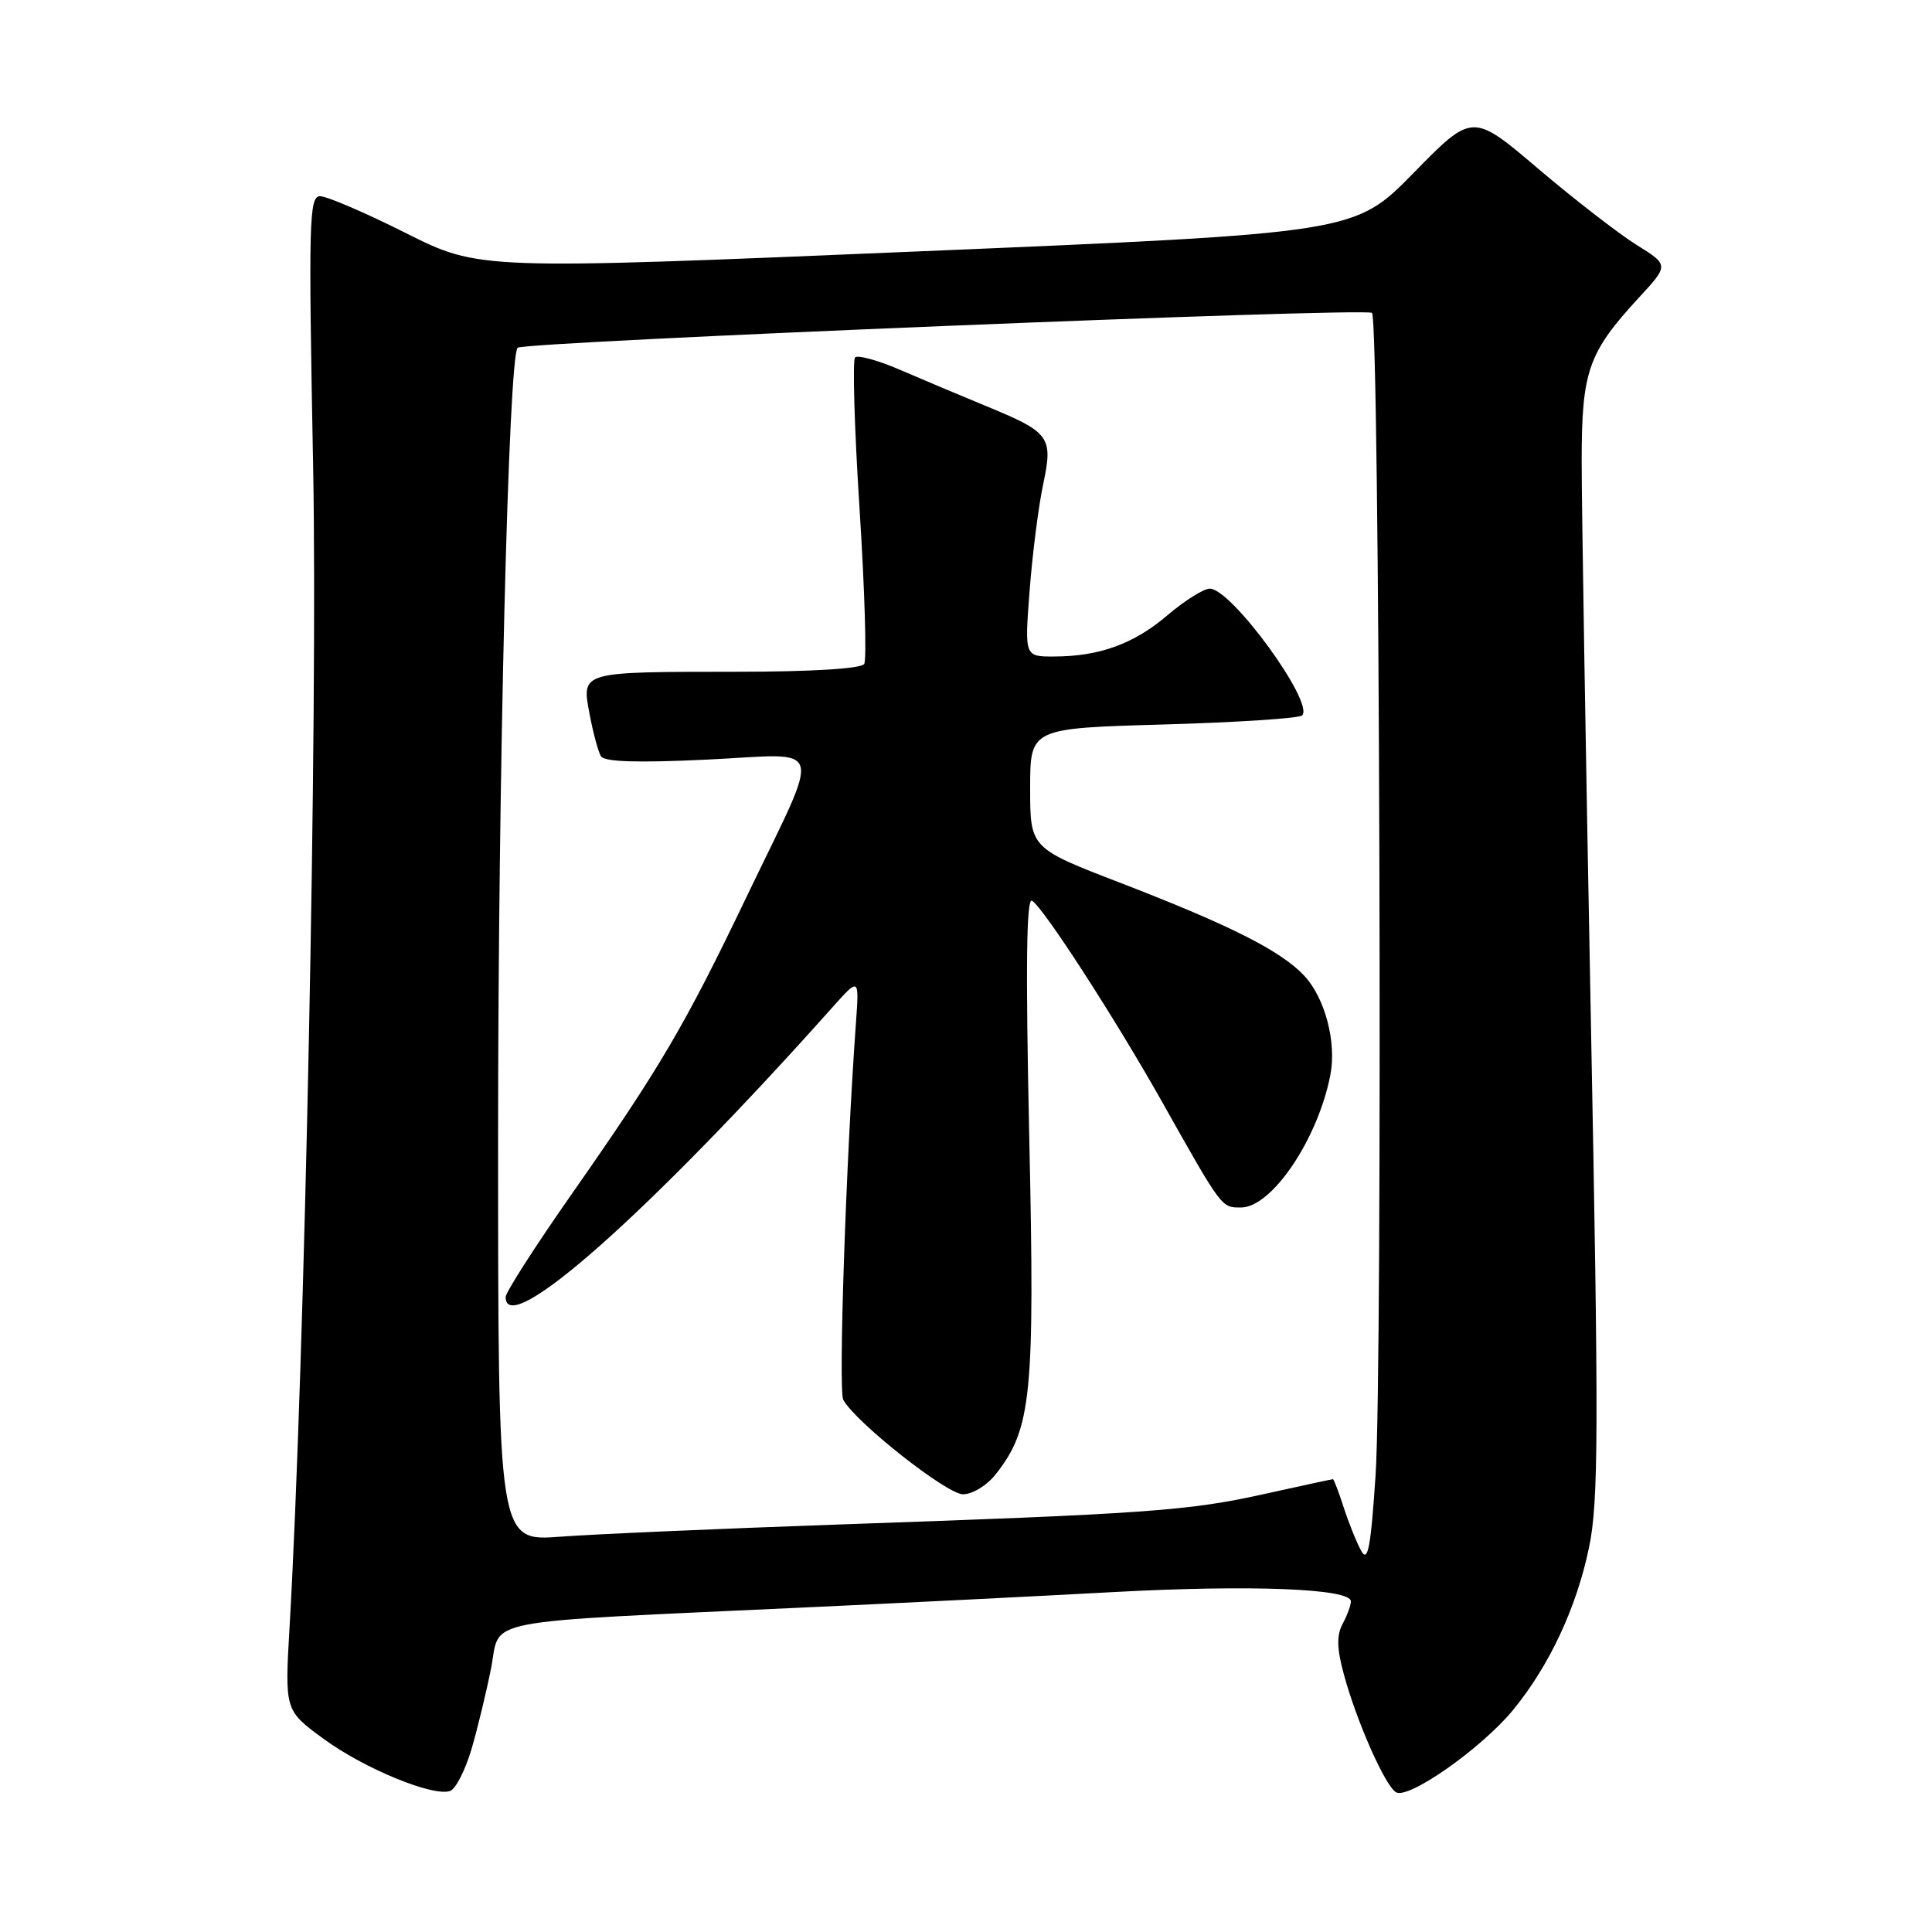 <?xml version="1.0" encoding="UTF-8" standalone="no"?>
<!DOCTYPE svg PUBLIC "-//W3C//DTD SVG 1.1//EN" "http://www.w3.org/Graphics/SVG/1.1/DTD/svg11.dtd" >
<svg xmlns="http://www.w3.org/2000/svg" xmlns:xlink="http://www.w3.org/1999/xlink" version="1.1" viewBox="0 0 256 256">
 <g >
 <path fill="currentColor"
d=" M 62.45 231.86 C 63.25 229.15 64.43 224.28 65.07 221.05 C 66.39 214.32 62.58 215.05 107.00 212.98 C 119.38 212.41 137.60 211.50 147.50 210.96 C 165.75 209.97 179.00 210.49 179.00 212.19 C 179.00 212.71 178.51 214.05 177.90 215.18 C 177.09 216.70 177.14 218.45 178.07 221.87 C 179.77 228.13 183.51 236.58 184.97 237.48 C 186.60 238.49 196.34 231.64 200.49 226.58 C 205.31 220.70 208.90 213.02 210.56 205.02 C 211.82 198.97 211.85 189.57 210.79 134.77 C 210.12 99.97 209.57 66.78 209.58 61.00 C 209.59 49.16 210.44 46.73 217.16 39.44 C 221.15 35.12 221.15 35.12 216.82 32.43 C 214.45 30.94 208.59 26.41 203.80 22.34 C 195.11 14.95 195.11 14.95 187.30 22.92 C 179.50 30.88 179.50 30.88 121.50 33.32 C 63.50 35.76 63.50 35.76 53.77 30.88 C 48.42 28.19 43.31 26.00 42.42 26.00 C 40.95 26.00 40.87 29.22 41.49 61.75 C 42.13 94.72 40.38 180.69 38.37 215.57 C 37.73 226.63 37.73 226.63 42.84 230.38 C 48.24 234.35 57.47 238.14 59.67 237.30 C 60.39 237.02 61.64 234.57 62.45 231.86 Z  M 180.37 205.50 C 179.76 204.40 178.72 201.81 178.05 199.75 C 177.39 197.69 176.74 196.00 176.62 196.00 C 176.50 196.00 172.37 196.89 167.45 197.98 C 157.47 200.20 151.94 200.59 111.00 202.01 C 95.32 202.56 78.79 203.28 74.25 203.62 C 66.00 204.24 66.00 204.24 66.00 150.73 C 66.00 102.74 67.37 47.30 68.59 46.08 C 69.39 45.28 181.06 40.72 181.80 41.46 C 182.81 42.47 183.23 181.14 182.27 195.50 C 181.63 205.08 181.25 207.10 180.37 205.50 Z  M 131.93 195.36 C 136.70 189.30 137.13 184.94 136.38 150.59 C 135.89 128.08 136.00 118.88 136.75 119.35 C 138.29 120.30 147.73 134.90 153.98 146.00 C 161.95 160.16 161.83 160.00 164.43 160.00 C 168.52 160.00 174.62 150.96 176.28 142.44 C 177.12 138.13 175.58 132.25 172.83 129.30 C 169.75 126.00 163.08 122.63 148.50 117.00 C 136.50 112.38 136.50 112.38 136.50 104.44 C 136.50 96.50 136.50 96.50 154.17 96.00 C 163.89 95.72 172.15 95.18 172.54 94.80 C 174.20 93.13 163.18 78.00 160.31 78.00 C 159.49 78.00 156.98 79.58 154.72 81.50 C 150.28 85.31 145.67 86.99 139.63 86.99 C 135.76 87.00 135.76 87.00 136.43 78.25 C 136.80 73.44 137.60 67.12 138.22 64.20 C 139.56 57.84 139.17 57.30 130.50 53.74 C 127.20 52.38 122.13 50.24 119.23 48.99 C 116.33 47.74 113.66 47.01 113.30 47.36 C 112.95 47.72 113.21 56.78 113.90 67.49 C 114.58 78.20 114.86 87.42 114.51 87.98 C 114.13 88.60 107.58 89.01 97.69 89.01 C 76.75 89.03 77.06 88.94 78.13 94.65 C 78.59 97.11 79.27 99.62 79.63 100.21 C 80.09 100.96 84.53 101.09 93.72 100.65 C 109.61 99.89 109.01 97.81 98.94 118.80 C 90.74 135.91 87.42 141.55 75.83 158.11 C 70.97 165.05 67.00 171.24 67.00 171.86 C 67.00 177.56 85.99 160.73 110.28 133.50 C 113.85 129.50 113.85 129.50 113.42 135.50 C 112.09 153.89 111.07 184.30 111.74 185.49 C 113.43 188.52 125.46 198.00 127.60 198.00 C 128.85 198.00 130.79 196.82 131.93 195.36 Z "/>
</g>
</svg>